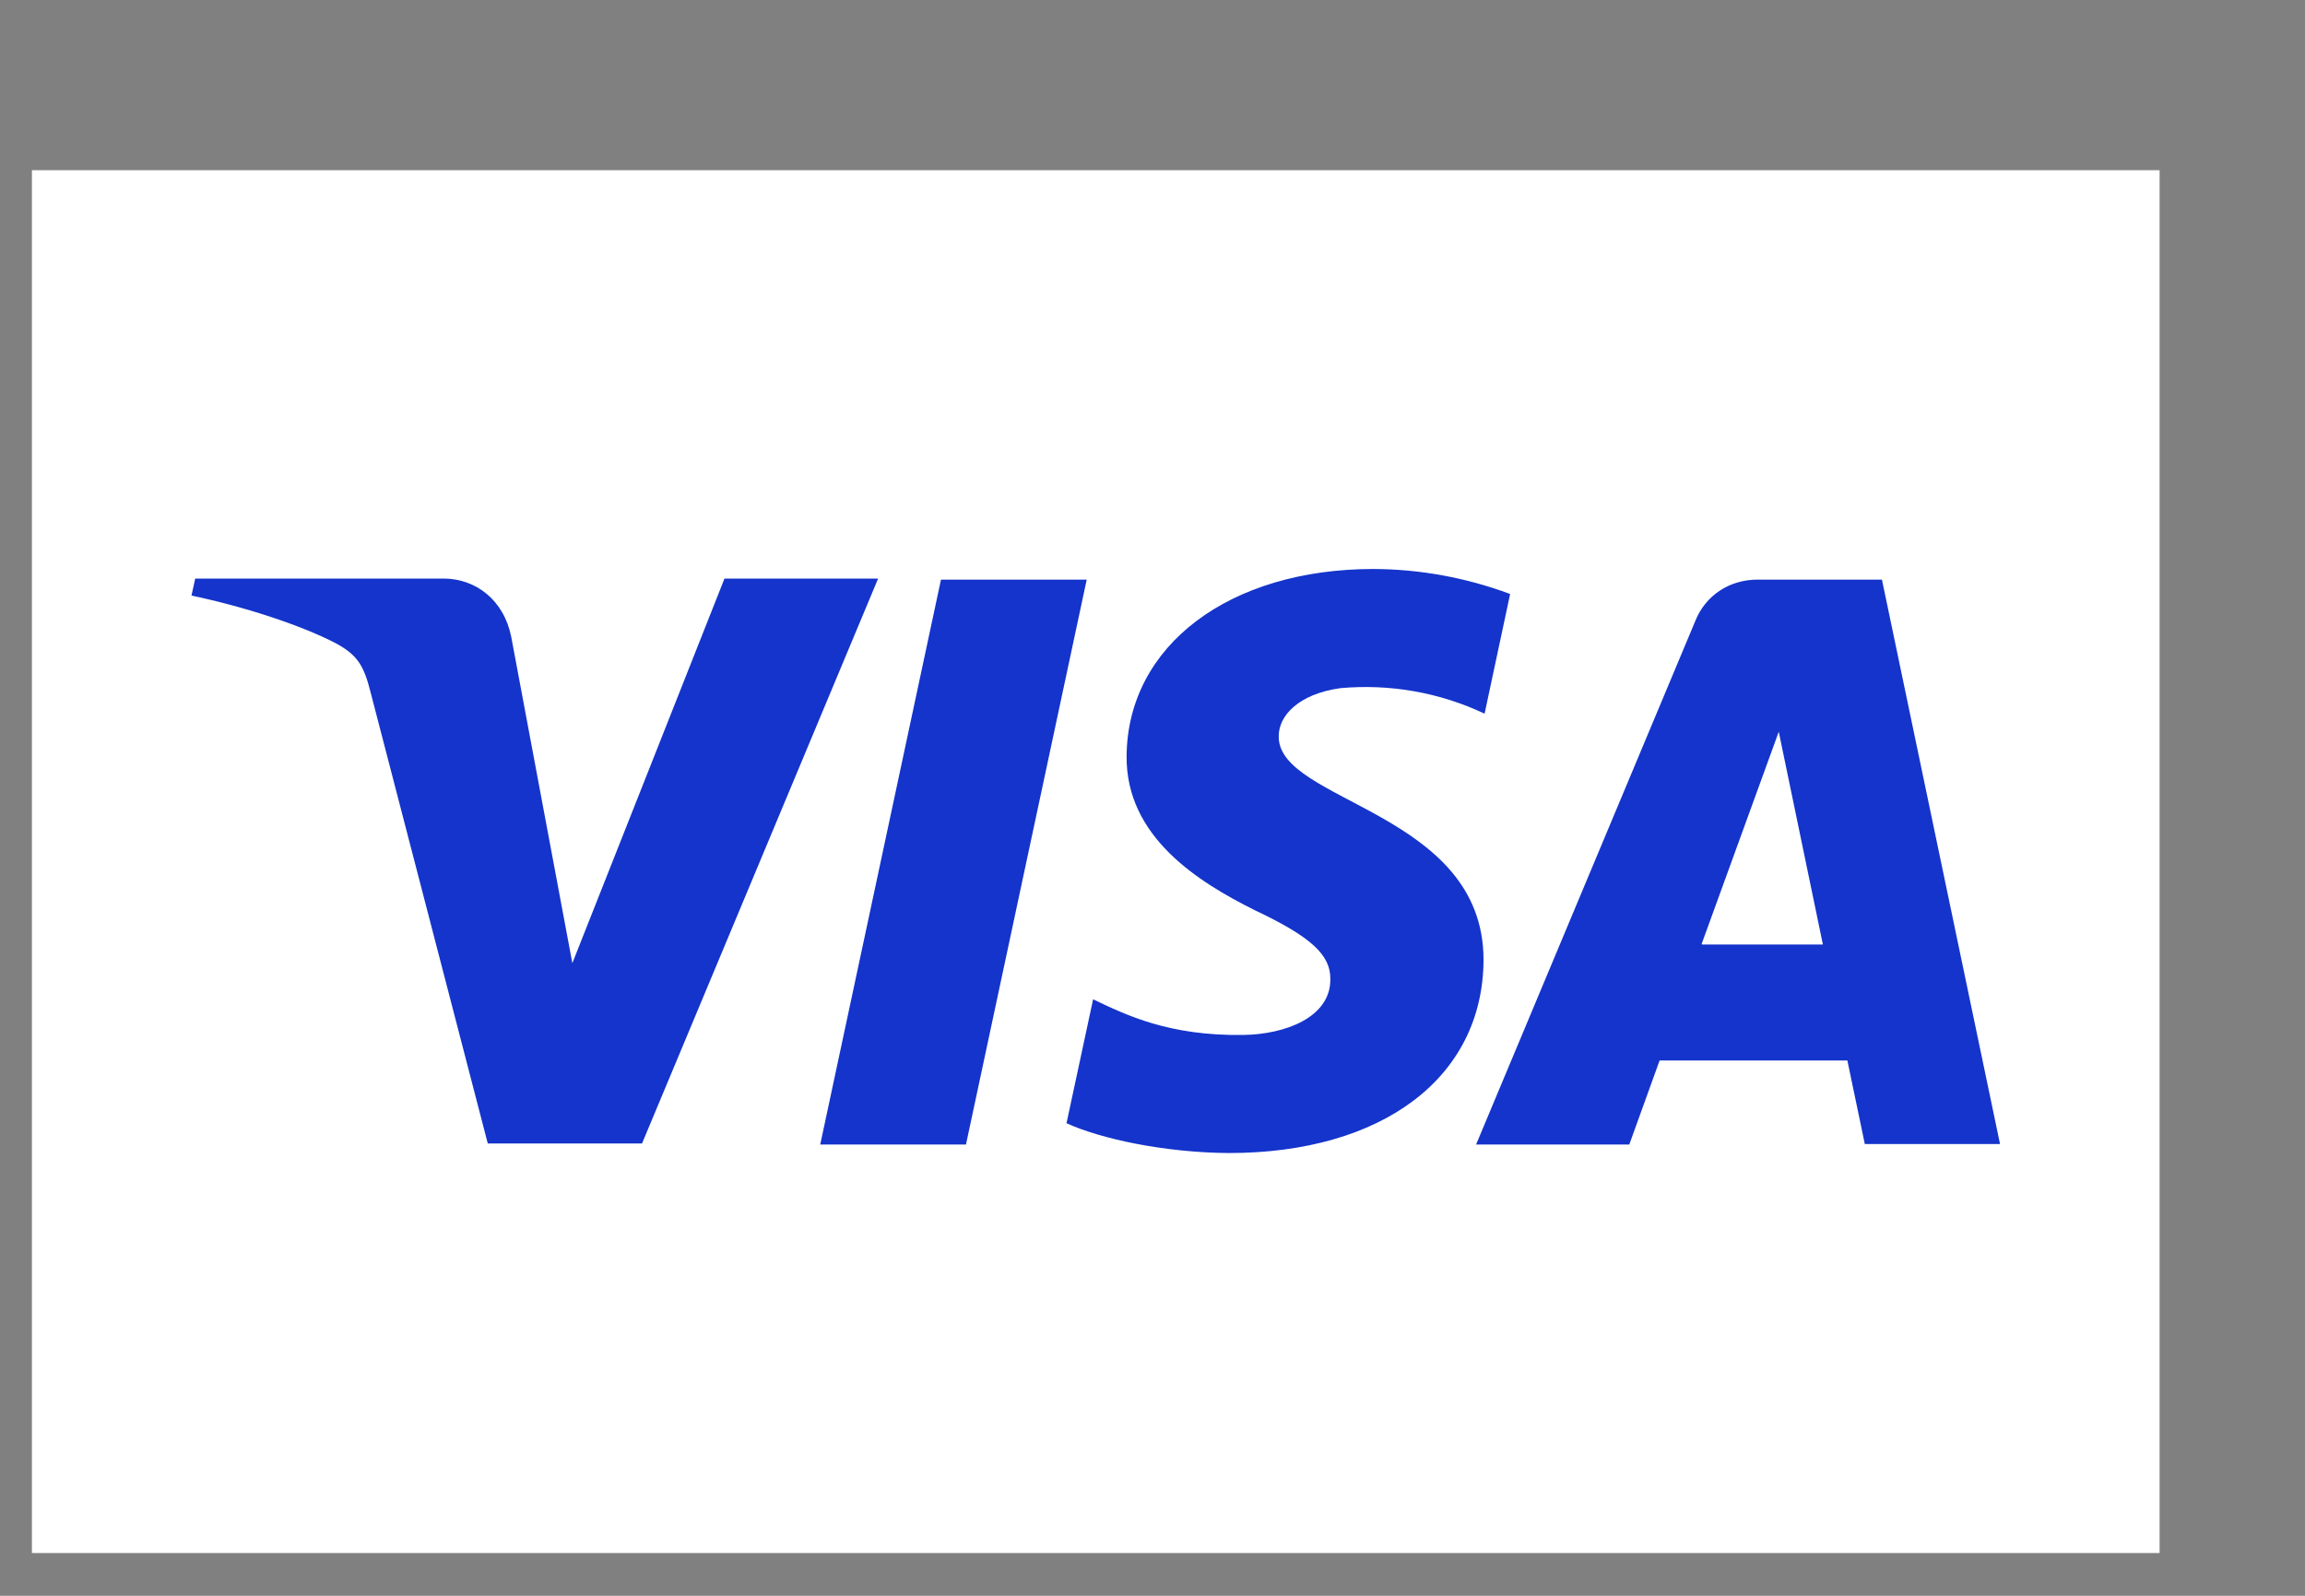 <svg width="13" height="9" viewBox="0 0 13 9" fill="none" xmlns="http://www.w3.org/2000/svg">
<rect x="0" y="0" width="13" height="9" fill="#808080" stroke="none"/>
<g clip-path="url(#clip0_11861_35341)">
<path d="M0.18 0.96H12.18V8.76H0.18V0.96Z" fill="white"/>
<path d="M4.95 3.269L3.621 6.449H2.751L2.091 3.908C2.052 3.752 2.016 3.695 1.896 3.629C1.695 3.524 1.368 3.419 1.08 3.359L1.101 3.263H2.502C2.682 3.263 2.841 3.383 2.883 3.59L3.228 5.432L4.086 3.263H4.953L4.95 3.269ZM8.367 5.414C8.367 4.574 7.203 4.526 7.212 4.151C7.212 4.037 7.323 3.914 7.56 3.881C7.839 3.856 8.119 3.905 8.373 4.025L8.517 3.35C8.27 3.258 8.009 3.21 7.746 3.209C6.933 3.209 6.36 3.641 6.354 4.262C6.348 4.721 6.762 4.976 7.074 5.132C7.398 5.285 7.506 5.387 7.503 5.525C7.503 5.738 7.248 5.834 7.011 5.837C6.594 5.843 6.354 5.726 6.165 5.636L6.015 6.335C6.207 6.422 6.561 6.5 6.93 6.503C7.797 6.503 8.364 6.077 8.367 5.414ZM10.518 6.452H11.28L10.614 3.269H9.912C9.753 3.269 9.618 3.359 9.561 3.503L8.325 6.455H9.189L9.36 5.981H10.419L10.518 6.455V6.452ZM9.597 5.324L10.032 4.127L10.281 5.327H9.6L9.597 5.324ZM6.129 3.269L5.448 6.455H4.626L5.307 3.269H6.129Z" fill="#1434CB"/>
</g>
<defs>
<clipPath id="clip0_11861_35341">
<rect width="12" height="7.8" fill="white" transform="translate(0.18 0.959)"/>
</clipPath>
</defs>
</svg>
